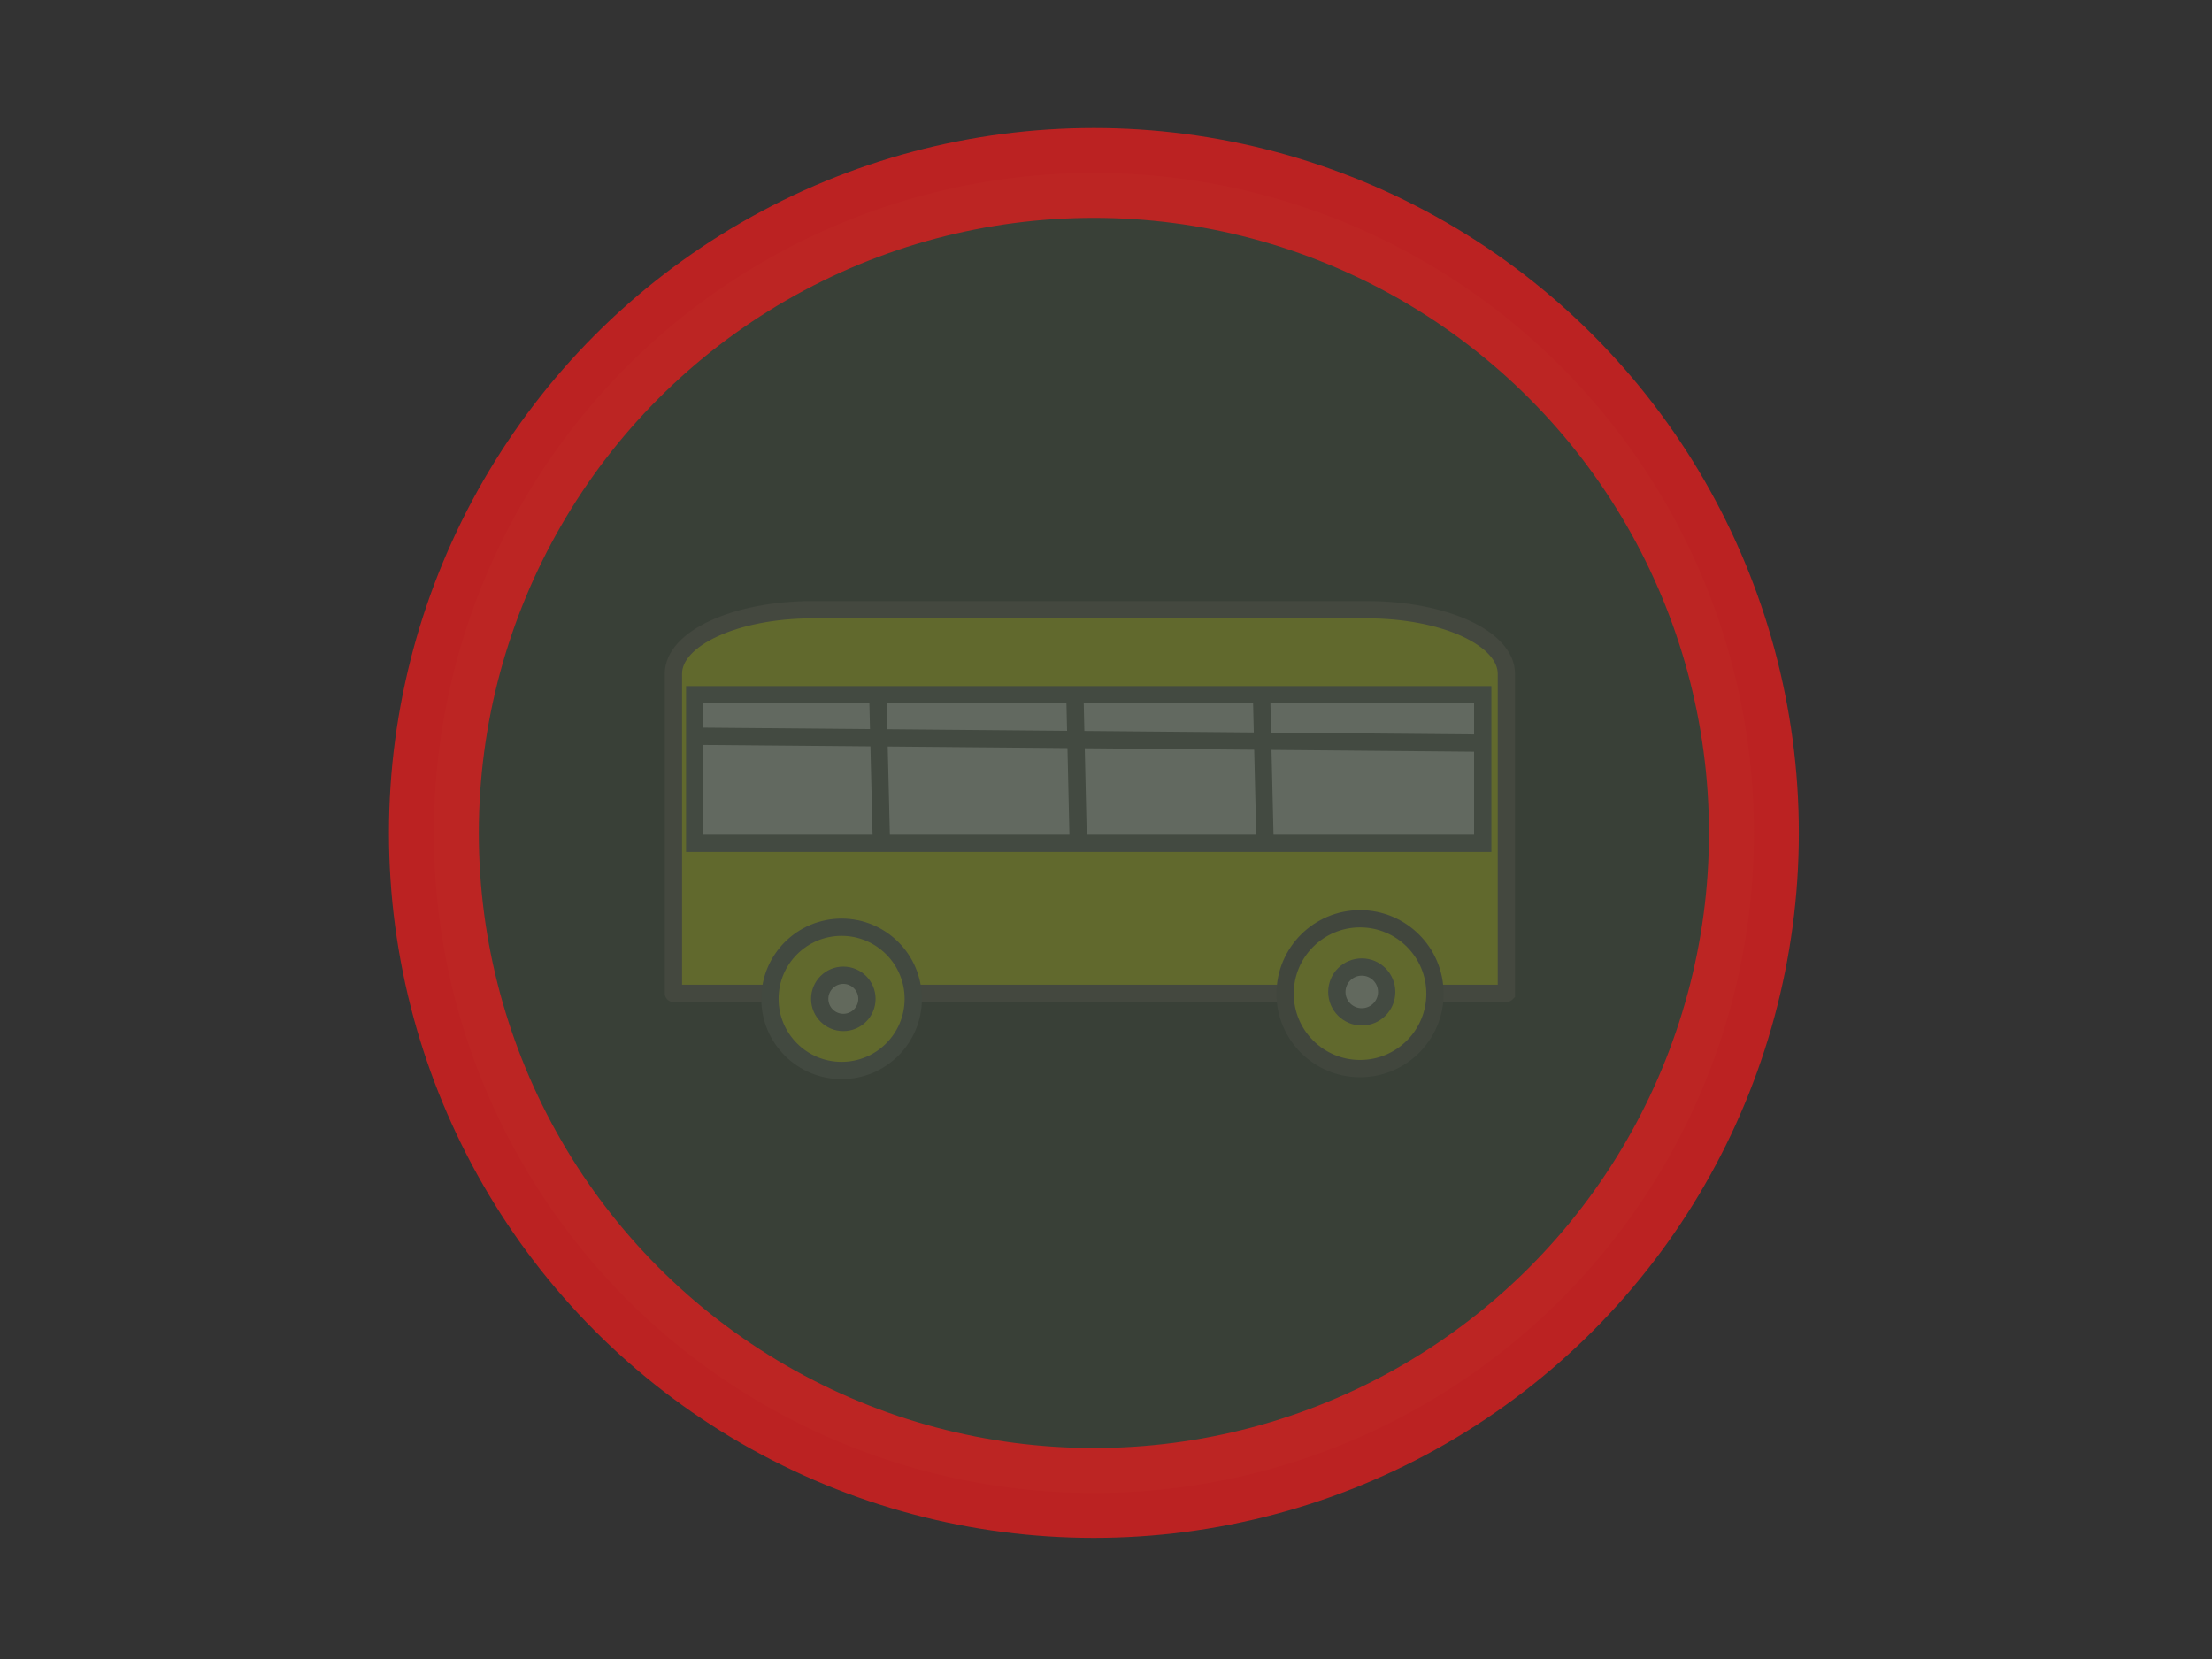 <?xml version="1.0"?>
<svg width="640" height="480" xmlns="http://www.w3.org/2000/svg" xmlns:svg="http://www.w3.org/2000/svg">
 <rect width="100%" height="100%" fill="#333333" stroke="none"/>
 <!-- Created with SVG-edit - http://svg-edit.googlecode.com/ -->
 <g>
  <title>Layer 1</title>
  <g id="svg_4"/>
  <path fill="#faff00" stroke-width="5" stroke-dasharray="null" stroke-linejoin="null" stroke-linecap="null" d="m235.009,176.41l160.664,0l0,0c10.653,0 20.87,1.949 28.402,5.419c7.533,3.469 11.765,8.175 11.765,13.082l0,92.499c0,0 -0.001,0.001 -0.002,0.001l-240.996,-0.001l0,0c-0.001,0 -0.002,-0 -0.002,-0.001l0.002,-92.498l0,0c0,-10.217 17.983,-18.5 40.167,-18.5l0,-0z" id="svg_18" stroke="#685858"/>
  <circle fill="#faff00" stroke-width="5" stroke-dasharray="null" stroke-linejoin="null" stroke-linecap="null" cx="243.5" cy="289" r="20.732" id="svg_19" stroke="#605e5e"/>
  <circle fill="#faff00" stroke-width="5" stroke-dasharray="null" stroke-linejoin="null" stroke-linecap="null" cx="393.5" cy="287.5" r="21.678" id="svg_20" stroke="#5b5252"/>
  <rect fill="#ffffff" stroke-width="5" stroke-dasharray="null" stroke-linejoin="null" stroke-linecap="null" x="201" y="201" width="228" height="43" id="svg_21" stroke="#636262"/>
  <line fill="none" stroke-width="5" stroke-dasharray="null" stroke-linejoin="null" stroke-linecap="null" x1="254" y1="202" x2="255" y2="243" id="svg_22" stroke="#636262"/>
  <line fill="none" stroke="#636262" stroke-width="5" stroke-dasharray="null" stroke-linejoin="null" stroke-linecap="null" x1="365" y1="201" x2="366" y2="243" id="svg_23"/>
  <line fill="none" stroke="#636262" stroke-width="5" stroke-dasharray="null" stroke-linejoin="null" stroke-linecap="null" x1="311" y1="201" x2="312" y2="245" id="svg_24"/>
  <line fill="none" stroke-width="5" stroke-dasharray="null" stroke-linejoin="null" stroke-linecap="null" x1="427" y1="215" x2="200" y2="213" id="svg_25" stroke="#636262"/>
  <circle fill="#feffea" stroke-width="5" stroke-dasharray="null" stroke-linejoin="null" stroke-linecap="null" cx="244" cy="289" r="6.831" id="svg_28" stroke="#636262"/>
  <circle fill="#fefff4" stroke="#636262" stroke-width="5" stroke-dasharray="null" stroke-linejoin="null" stroke-linecap="null" cx="394" cy="287" r="7.211" id="svg_29"/>
  <circle stroke="#dd1f1f" id="svg_1" r="190.961" cy="241" cx="316.5" opacity="0.8" stroke-linecap="null" stroke-linejoin="null" stroke-dasharray="null" stroke-width="26" fill="#3b4439"/>
 </g>
</svg>